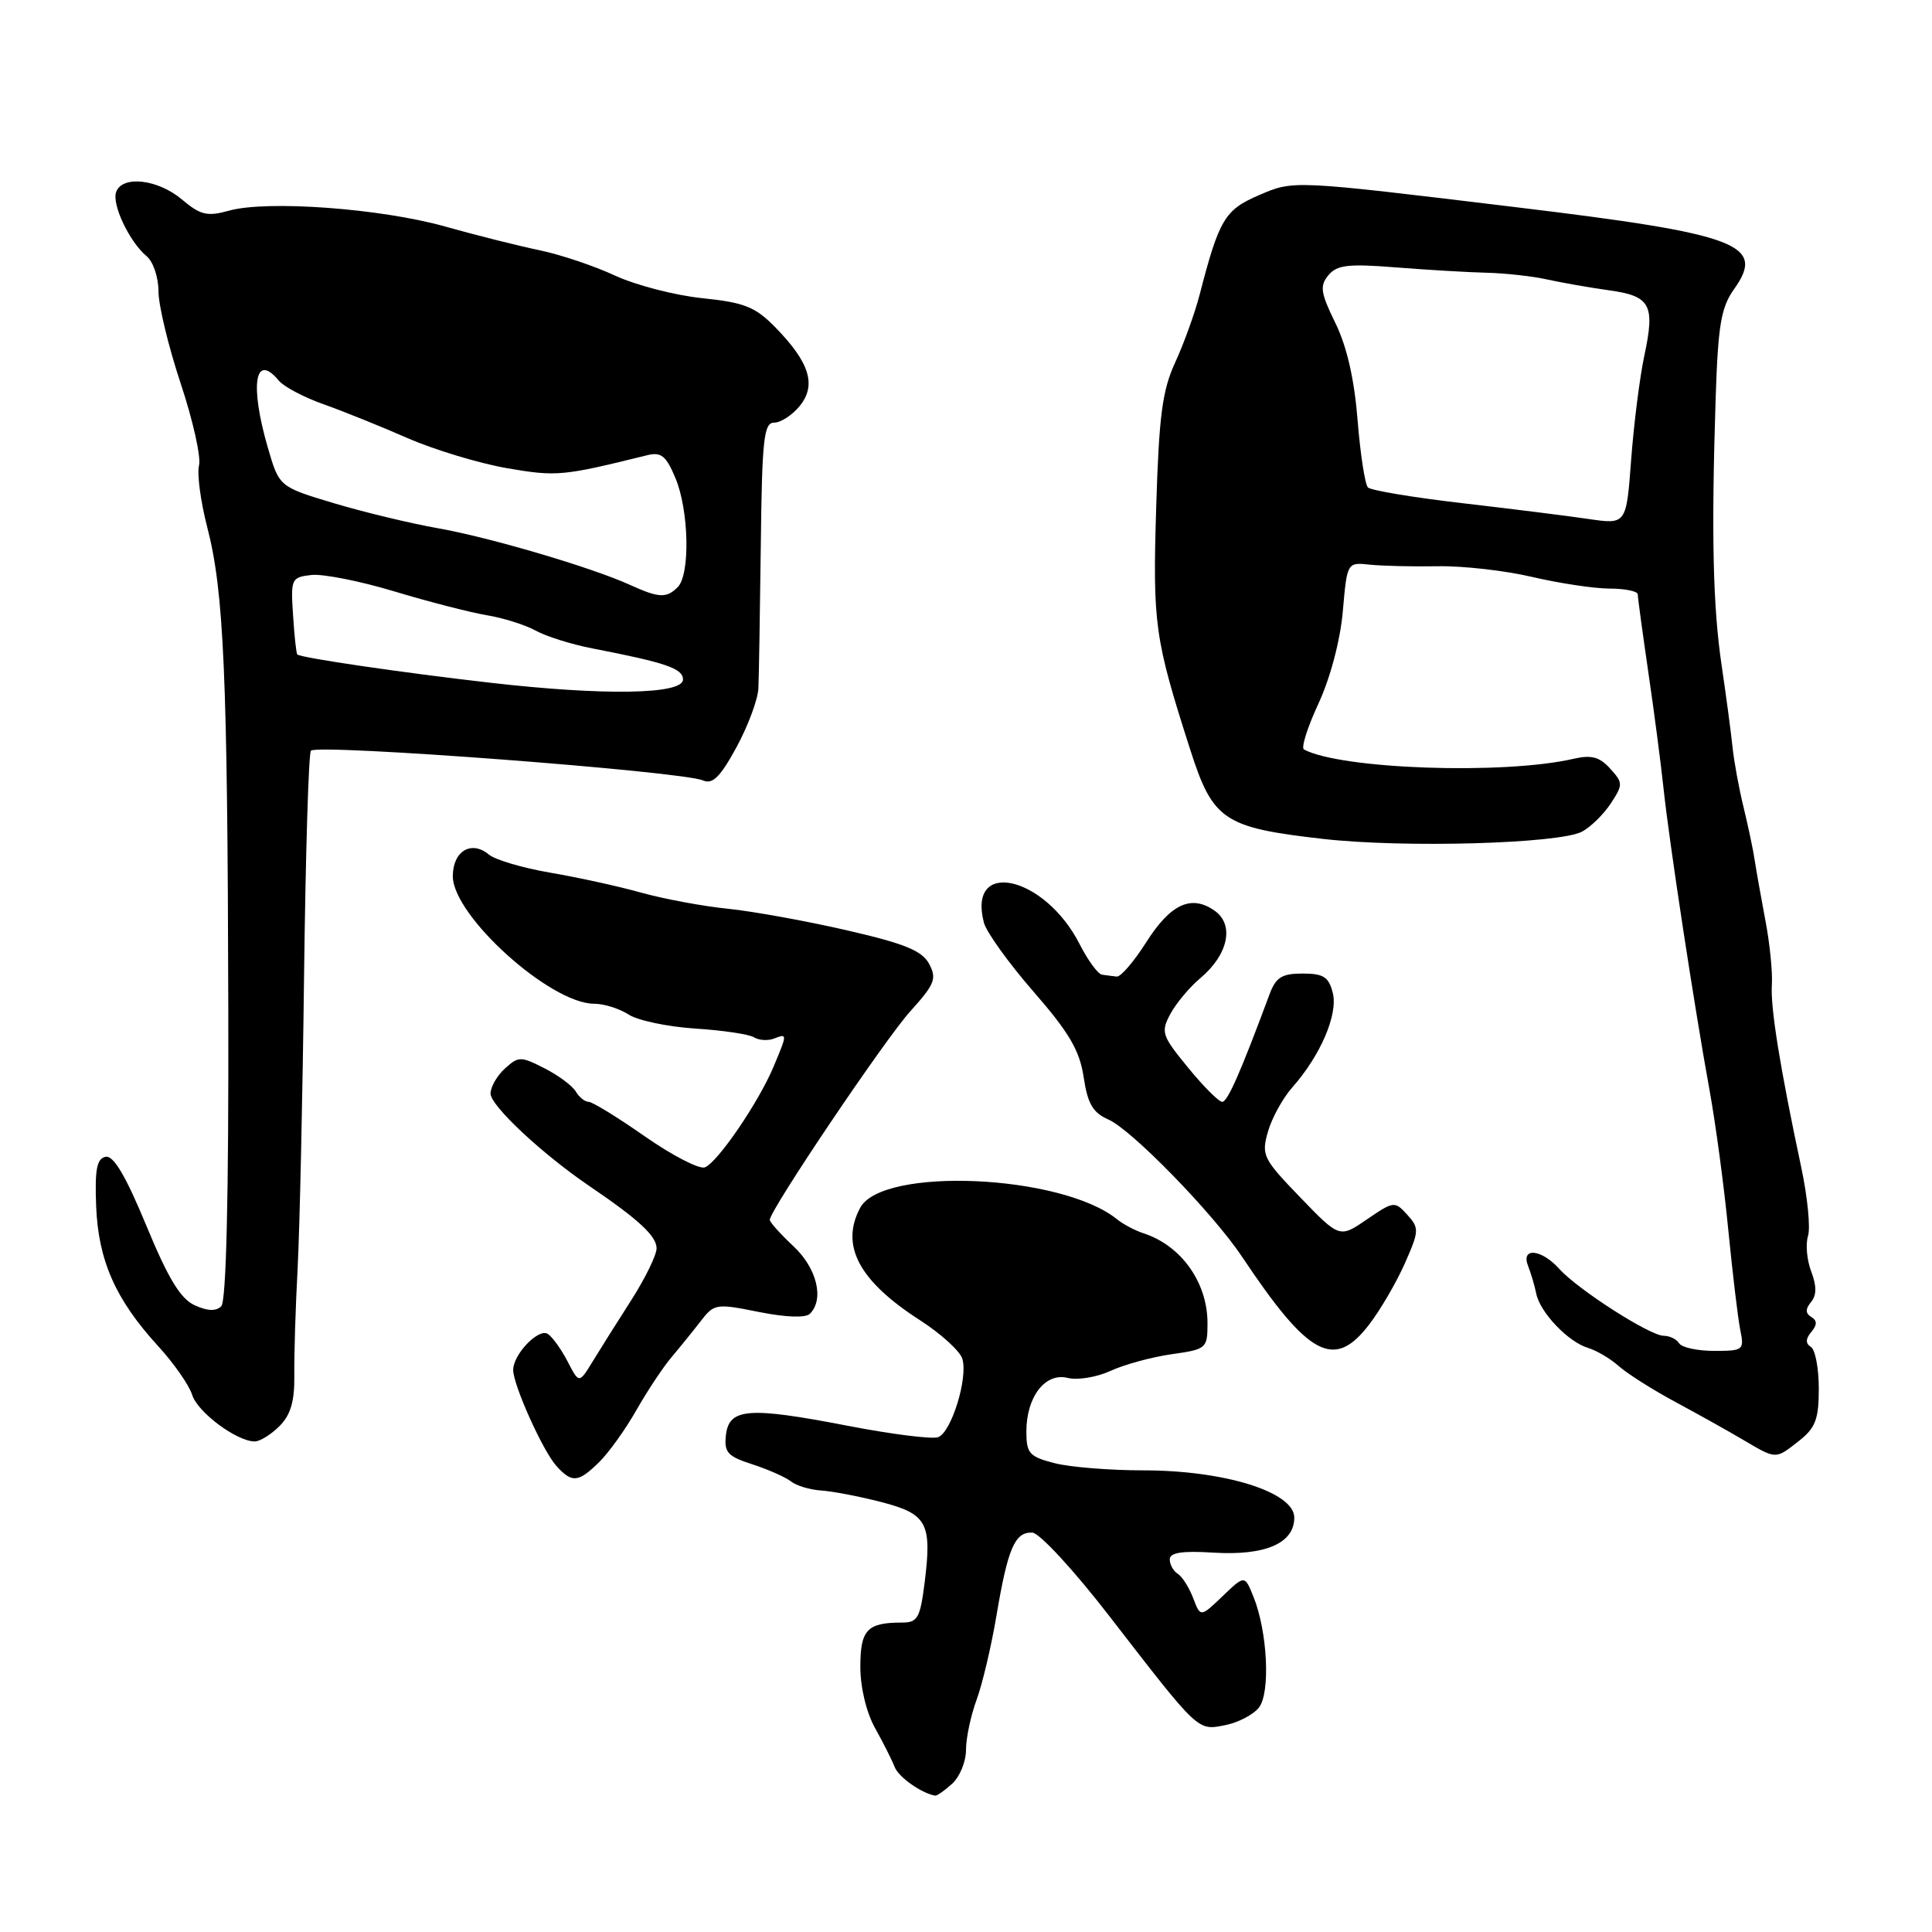 <?xml version="1.0" encoding="UTF-8" standalone="no"?>
<!DOCTYPE svg PUBLIC "-//W3C//DTD SVG 1.1//EN" "http://www.w3.org/Graphics/SVG/1.1/DTD/svg11.dtd" >
<svg xmlns="http://www.w3.org/2000/svg" xmlns:xlink="http://www.w3.org/1999/xlink" version="1.1" viewBox="0 0 256 256">
 <g >
 <path fill="currentColor"
d=" M 126.17 236.35 C 127.18 235.43 128.00 233.42 128.00 231.87 C 128.00 230.31 128.63 227.34 129.39 225.27 C 130.16 223.20 131.36 218.12 132.05 214.00 C 133.55 205.12 134.48 202.97 136.79 203.08 C 137.73 203.12 142.30 208.06 147.00 214.15 C 158.95 229.60 158.65 229.32 162.35 228.59 C 164.08 228.25 166.10 227.19 166.83 226.24 C 168.35 224.25 167.95 216.20 166.10 211.60 C 164.93 208.69 164.93 208.69 162.00 211.50 C 159.07 214.31 159.07 214.31 158.10 211.75 C 157.56 210.35 156.65 208.90 156.06 208.54 C 155.48 208.18 155.00 207.32 155.00 206.63 C 155.00 205.73 156.62 205.47 160.75 205.73 C 167.66 206.16 171.50 204.50 171.50 201.09 C 171.50 197.71 162.29 194.83 151.50 194.83 C 147.10 194.83 141.81 194.41 139.75 193.88 C 136.39 193.02 136.00 192.59 136.00 189.68 C 136.00 185.08 138.50 181.84 141.47 182.58 C 142.77 182.91 145.33 182.49 147.17 181.64 C 149.00 180.80 152.64 179.81 155.25 179.44 C 159.87 178.79 160.00 178.68 160.00 175.32 C 160.00 169.92 156.51 165.03 151.50 163.41 C 150.40 163.05 148.82 162.22 148.00 161.55 C 140.66 155.62 116.91 154.56 113.98 160.04 C 111.30 165.04 113.82 169.75 121.94 174.96 C 124.67 176.72 127.18 179.00 127.51 180.03 C 128.30 182.53 126.08 189.75 124.32 190.43 C 123.55 190.73 118.17 190.05 112.36 188.93 C 99.18 186.38 96.61 186.58 96.19 190.15 C 95.93 192.45 96.40 192.97 99.69 194.03 C 101.79 194.71 104.08 195.73 104.80 196.29 C 105.51 196.86 107.31 197.40 108.80 197.50 C 110.28 197.59 113.86 198.28 116.74 199.02 C 122.84 200.60 123.50 201.80 122.53 209.61 C 121.93 214.41 121.60 215.00 119.51 215.00 C 114.90 215.00 114.00 215.95 114.00 220.86 C 114.00 223.60 114.80 226.93 115.96 229.00 C 117.04 230.93 118.20 233.24 118.55 234.14 C 119.06 235.48 122.13 237.64 123.92 237.93 C 124.15 237.97 125.17 237.26 126.17 236.35 Z  M 79.38 193.75 C 80.65 192.51 82.87 189.41 84.32 186.86 C 85.77 184.31 87.86 181.16 88.96 179.86 C 90.06 178.56 91.80 176.41 92.83 175.08 C 94.63 172.74 94.88 172.70 100.54 173.84 C 104.15 174.56 106.75 174.65 107.32 174.08 C 109.25 172.15 108.24 168.02 105.12 165.12 C 103.41 163.51 102.00 161.95 102.00 161.64 C 102.00 160.36 117.24 137.74 120.62 134.00 C 123.87 130.40 124.16 129.67 123.11 127.71 C 122.17 125.97 119.88 125.03 112.21 123.27 C 106.87 122.04 99.80 120.76 96.50 120.42 C 93.20 120.09 88.03 119.13 85.00 118.29 C 81.97 117.44 76.53 116.25 72.89 115.63 C 69.26 115.01 65.61 113.93 64.77 113.23 C 62.46 111.30 60.00 112.78 60.00 116.10 C 60.00 121.35 72.92 133.00 78.73 133.00 C 80.02 133.00 82.07 133.64 83.29 134.43 C 84.50 135.22 88.48 136.05 92.11 136.29 C 95.75 136.52 99.26 137.04 99.91 137.45 C 100.56 137.85 101.75 137.93 102.55 137.62 C 104.34 136.93 104.34 136.95 102.52 141.30 C 100.55 146.02 95.09 154.03 93.40 154.68 C 92.66 154.96 89.10 153.12 85.48 150.60 C 81.86 148.07 78.50 146.00 78.00 146.00 C 77.51 146.00 76.74 145.39 76.30 144.64 C 75.86 143.88 74.00 142.50 72.16 141.56 C 69.00 139.95 68.71 139.95 66.91 141.58 C 65.86 142.53 65.00 144.03 65.00 144.90 C 65.00 146.52 71.86 152.93 78.16 157.20 C 84.65 161.61 87.00 163.79 87.00 165.41 C 87.00 166.30 85.49 169.39 83.65 172.27 C 81.81 175.14 79.50 178.81 78.52 180.42 C 76.73 183.34 76.73 183.34 75.22 180.42 C 74.39 178.81 73.21 177.17 72.60 176.76 C 71.39 175.93 68.00 179.44 68.00 181.53 C 68.00 183.52 71.94 192.28 73.73 194.25 C 75.79 196.53 76.62 196.46 79.38 193.75 Z  M 238.37 190.93 C 240.57 189.20 241.00 188.05 241.00 183.99 C 241.00 181.31 240.53 178.83 239.95 178.47 C 239.23 178.02 239.24 177.41 240.00 176.50 C 240.80 175.54 240.80 174.99 240.00 174.50 C 239.22 174.02 239.21 173.45 239.97 172.53 C 240.72 171.63 240.73 170.42 240.00 168.49 C 239.42 166.98 239.23 164.86 239.57 163.78 C 239.91 162.70 239.51 158.60 238.67 154.66 C 235.86 141.44 234.58 133.52 234.78 130.50 C 234.89 128.85 234.51 125.03 233.93 122.00 C 233.36 118.97 232.72 115.38 232.51 114.00 C 232.31 112.62 231.64 109.47 231.04 107.00 C 230.43 104.53 229.77 100.92 229.57 99.00 C 229.37 97.08 228.73 92.25 228.14 88.27 C 226.97 80.41 226.75 70.91 227.33 52.86 C 227.65 43.06 228.04 40.75 229.78 38.30 C 234.00 32.38 230.39 31.02 201.00 27.47 C 171.06 23.85 171.46 23.87 166.80 25.87 C 162.29 27.81 161.54 29.07 158.97 39.00 C 158.33 41.48 156.87 45.52 155.73 48.00 C 154.01 51.72 153.57 55.07 153.20 67.27 C 152.73 82.72 152.99 84.60 157.69 99.27 C 160.71 108.71 162.12 109.66 175.31 111.16 C 186.02 112.38 206.63 111.80 209.64 110.19 C 210.78 109.58 212.49 107.90 213.44 106.46 C 215.07 103.96 215.07 103.73 213.35 101.84 C 211.95 100.29 210.86 100.00 208.52 100.54 C 199.29 102.68 177.68 101.93 172.78 99.31 C 172.38 99.09 173.25 96.35 174.71 93.21 C 176.28 89.81 177.59 84.87 177.93 81.00 C 178.50 74.50 178.50 74.50 181.50 74.82 C 183.15 74.99 187.21 75.09 190.53 75.03 C 193.85 74.97 199.47 75.61 203.03 76.45 C 206.59 77.28 211.19 77.98 213.25 77.99 C 215.31 77.99 217.00 78.34 217.01 78.75 C 217.01 79.16 217.64 83.78 218.40 89.00 C 219.17 94.22 220.08 101.20 220.43 104.50 C 221.19 111.64 224.49 133.28 226.53 144.50 C 227.33 148.90 228.45 157.22 229.01 163.00 C 229.58 168.78 230.29 174.74 230.60 176.25 C 231.14 178.89 230.99 179.00 227.14 179.00 C 224.93 179.00 222.84 178.55 222.50 178.00 C 222.16 177.45 221.24 177.00 220.46 177.00 C 218.63 177.00 209.08 170.88 206.60 168.12 C 204.23 165.49 201.49 165.24 202.48 167.75 C 202.86 168.71 203.35 170.36 203.56 171.41 C 204.07 173.91 207.77 177.80 210.41 178.60 C 211.56 178.95 213.40 180.03 214.50 181.02 C 215.60 182.00 218.97 184.14 222.00 185.77 C 225.03 187.40 229.07 189.66 231.00 190.80 C 235.42 193.40 235.23 193.39 238.37 190.93 Z  M 37.03 188.97 C 38.52 187.48 39.04 185.69 39.00 182.22 C 38.96 179.62 39.16 173.22 39.44 168.00 C 39.71 162.78 40.10 145.34 40.29 129.26 C 40.49 113.18 40.89 99.77 41.20 99.47 C 42.13 98.54 90.38 102.20 93.15 103.41 C 94.42 103.97 95.44 102.96 97.59 99.01 C 99.12 96.19 100.43 92.68 100.49 91.19 C 100.56 89.71 100.70 81.19 100.81 72.25 C 100.97 58.15 101.21 56.00 102.59 56.00 C 103.46 56.00 104.99 55.00 105.98 53.78 C 108.21 51.02 107.28 48.03 102.76 43.40 C 100.08 40.66 98.67 40.09 93.06 39.51 C 89.45 39.14 84.25 37.79 81.50 36.52 C 78.75 35.24 74.25 33.73 71.50 33.16 C 68.75 32.59 63.12 31.18 59.00 30.02 C 50.48 27.62 35.42 26.51 30.36 27.91 C 27.45 28.72 26.57 28.51 24.09 26.42 C 20.92 23.75 16.24 23.21 15.40 25.41 C 14.77 27.04 17.14 32.04 19.43 33.95 C 20.30 34.66 21.00 36.76 21.00 38.61 C 21.00 40.46 22.33 45.96 23.95 50.84 C 25.57 55.71 26.66 60.59 26.37 61.68 C 26.09 62.77 26.58 66.45 27.46 69.86 C 29.67 78.38 30.15 89.33 30.25 133.78 C 30.31 158.49 29.98 172.42 29.32 173.08 C 28.63 173.77 27.49 173.73 25.79 172.95 C 23.92 172.10 22.28 169.40 19.39 162.40 C 16.67 155.83 15.05 153.08 14.00 153.28 C 12.83 153.51 12.55 154.93 12.74 159.81 C 13.02 167.02 15.31 172.20 20.94 178.35 C 23.03 180.63 25.06 183.54 25.46 184.82 C 26.17 187.12 31.36 190.99 33.75 191.00 C 34.44 191.00 35.91 190.09 37.03 188.97 Z  M 181.44 175.48 C 182.92 173.55 185.04 169.91 186.15 167.40 C 188.05 163.10 188.07 162.73 186.47 160.96 C 184.81 159.13 184.68 159.15 181.13 161.57 C 177.50 164.06 177.50 164.06 172.28 158.65 C 167.35 153.54 167.12 153.07 168.01 149.95 C 168.53 148.13 169.99 145.49 171.24 144.08 C 174.98 139.85 177.32 134.40 176.60 131.56 C 176.07 129.45 175.37 129.00 172.60 129.00 C 169.85 129.00 169.06 129.50 168.22 131.75 C 164.37 142.11 162.66 146.00 161.95 146.00 C 161.50 146.00 159.46 143.96 157.42 141.46 C 153.95 137.23 153.79 136.76 155.07 134.37 C 155.82 132.96 157.62 130.81 159.06 129.60 C 162.76 126.49 163.59 122.53 160.94 120.67 C 157.84 118.50 155.10 119.77 151.85 124.90 C 150.24 127.43 148.50 129.46 147.97 129.40 C 147.43 129.34 146.56 129.23 146.02 129.15 C 145.48 129.07 144.14 127.24 143.05 125.09 C 138.42 116.02 128.15 113.72 130.37 122.25 C 130.69 123.49 133.64 127.60 136.93 131.38 C 141.67 136.82 143.06 139.19 143.59 142.73 C 144.12 146.27 144.81 147.44 146.88 148.35 C 149.96 149.70 160.73 160.76 164.56 166.50 C 173.42 179.78 176.79 181.58 181.44 175.48 Z  M 210.50 68.77 C 207.75 68.36 200.21 67.42 193.74 66.67 C 187.27 65.92 181.65 64.98 181.26 64.59 C 180.87 64.20 180.25 60.19 179.89 55.69 C 179.46 50.26 178.47 45.92 176.95 42.81 C 174.98 38.79 174.85 37.88 176.02 36.47 C 177.16 35.10 178.66 34.93 184.94 35.43 C 189.10 35.76 194.53 36.08 197.00 36.14 C 199.47 36.20 203.07 36.60 205.00 37.03 C 206.93 37.46 210.60 38.10 213.16 38.46 C 218.71 39.22 219.33 40.36 217.88 47.14 C 217.28 49.94 216.50 56.11 216.14 60.86 C 215.50 69.50 215.50 69.50 210.50 68.77 Z  M 65.00 90.47 C 53.42 89.15 39.82 87.16 39.39 86.72 C 39.26 86.59 39.00 84.24 38.83 81.49 C 38.51 76.70 38.61 76.49 41.24 76.19 C 42.74 76.01 47.69 76.99 52.24 78.36 C 56.78 79.73 62.30 81.15 64.50 81.52 C 66.70 81.88 69.62 82.81 71.00 83.57 C 72.38 84.33 75.75 85.39 78.50 85.92 C 88.26 87.81 90.50 88.58 90.50 90.04 C 90.50 92.02 80.09 92.20 65.00 90.47 Z  M 83.50 77.51 C 78.42 75.19 64.84 71.19 58.00 69.99 C 54.42 69.36 48.24 67.87 44.25 66.68 C 37.00 64.50 37.00 64.50 35.50 59.35 C 33.06 50.96 33.77 46.61 36.96 50.45 C 37.62 51.24 40.26 52.64 42.83 53.55 C 45.40 54.46 50.42 56.48 54.00 58.05 C 57.58 59.61 63.51 61.40 67.19 62.04 C 73.77 63.17 74.56 63.09 85.75 60.32 C 87.61 59.86 88.26 60.39 89.50 63.35 C 91.30 67.65 91.47 76.13 89.80 77.80 C 88.31 79.29 87.30 79.24 83.50 77.51 Z "/>
</g>
</svg>